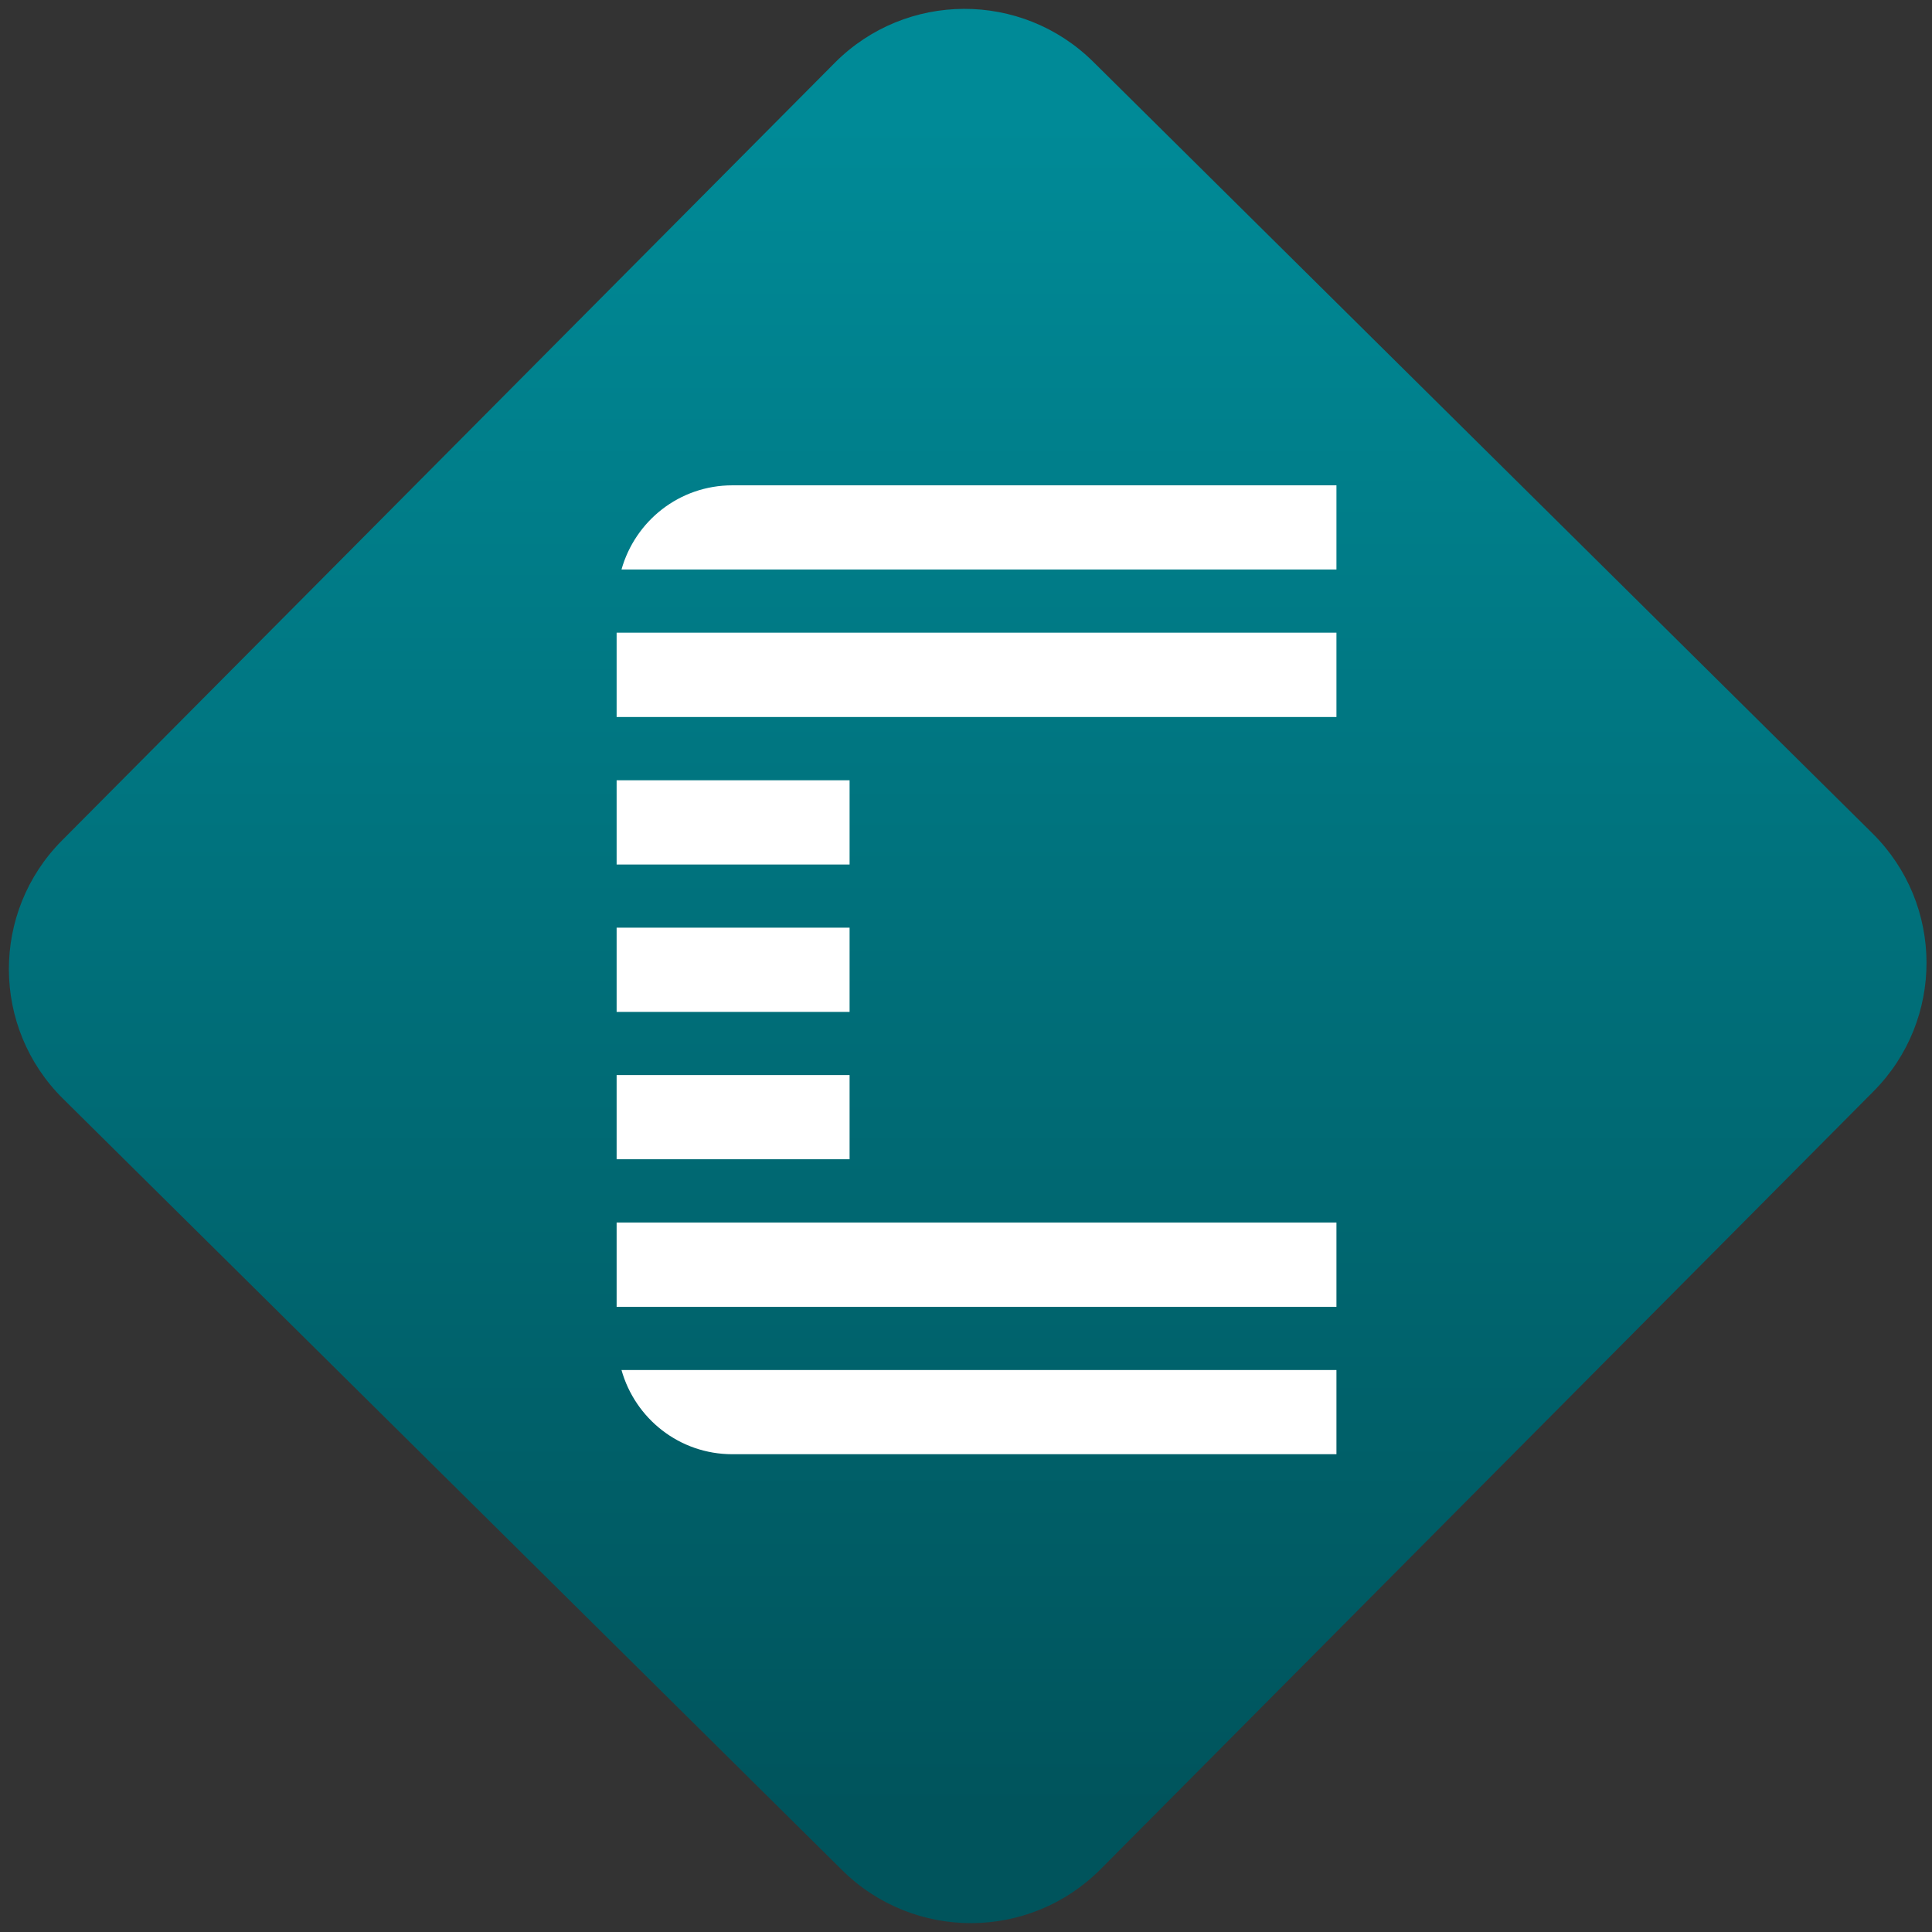 <svg width="64" height="64" viewBox="0 0 64 64" version="1.1"><rect x="0" y="0" width="64" height="64" fill="#333333" stroke="none"/><defs><linearGradient id="linear-pattern-0" gradientUnits="userSpaceOnUse" x1="0" y1="0" x2="0" y2="1" gradientTransform="matrix(60, 0, 0, 56, 0, 4)"><stop offset="0" stop-color="#008a97" stop-opacity="1"/><stop offset="1" stop-color="#00545c" stop-opacity="1"/></linearGradient></defs><path fill="url(#linear-pattern-0)" fill-opacity="1" d="M 36.219 2.051 L 62.027 27.605 C 64.402 29.957 64.418 33.785 62.059 36.156 L 36.461 61.918 C 34.105 64.289 30.27 64.305 27.895 61.949 L 2.086 36.395 C -0.289 34.043 -0.305 30.215 2.051 27.844 L 27.652 2.082 C 30.008 -0.289 33.844 -0.305 36.219 2.051 Z M 36.219 2.051 " /><g transform="matrix(1.008,0,0,1.003,16.221,16.077)"><path fill-rule="evenodd" fill="rgb(100%, 100%, 100%)" fill-opacity="1" d="M 7.977 0 C 6.23 0 4.781 1.18 4.332 2.781 L 27.828 2.781 L 27.828 0 Z M 4.172 4.867 L 4.172 7.652 L 27.828 7.652 L 27.828 4.867 Z M 4.172 9.742 L 4.172 12.523 L 11.828 12.523 L 11.828 9.742 Z M 4.172 14.609 L 4.172 17.391 L 11.828 17.391 L 11.828 14.609 Z M 4.172 19.477 L 4.172 22.258 L 11.828 22.258 L 11.828 19.477 Z M 4.172 24.348 L 4.172 27.133 L 27.828 27.133 L 27.828 24.348 Z M 4.332 29.219 C 4.781 30.82 6.23 32 7.977 32 L 27.828 32 L 27.828 29.219 Z M 4.332 29.219 "/></g></svg>
